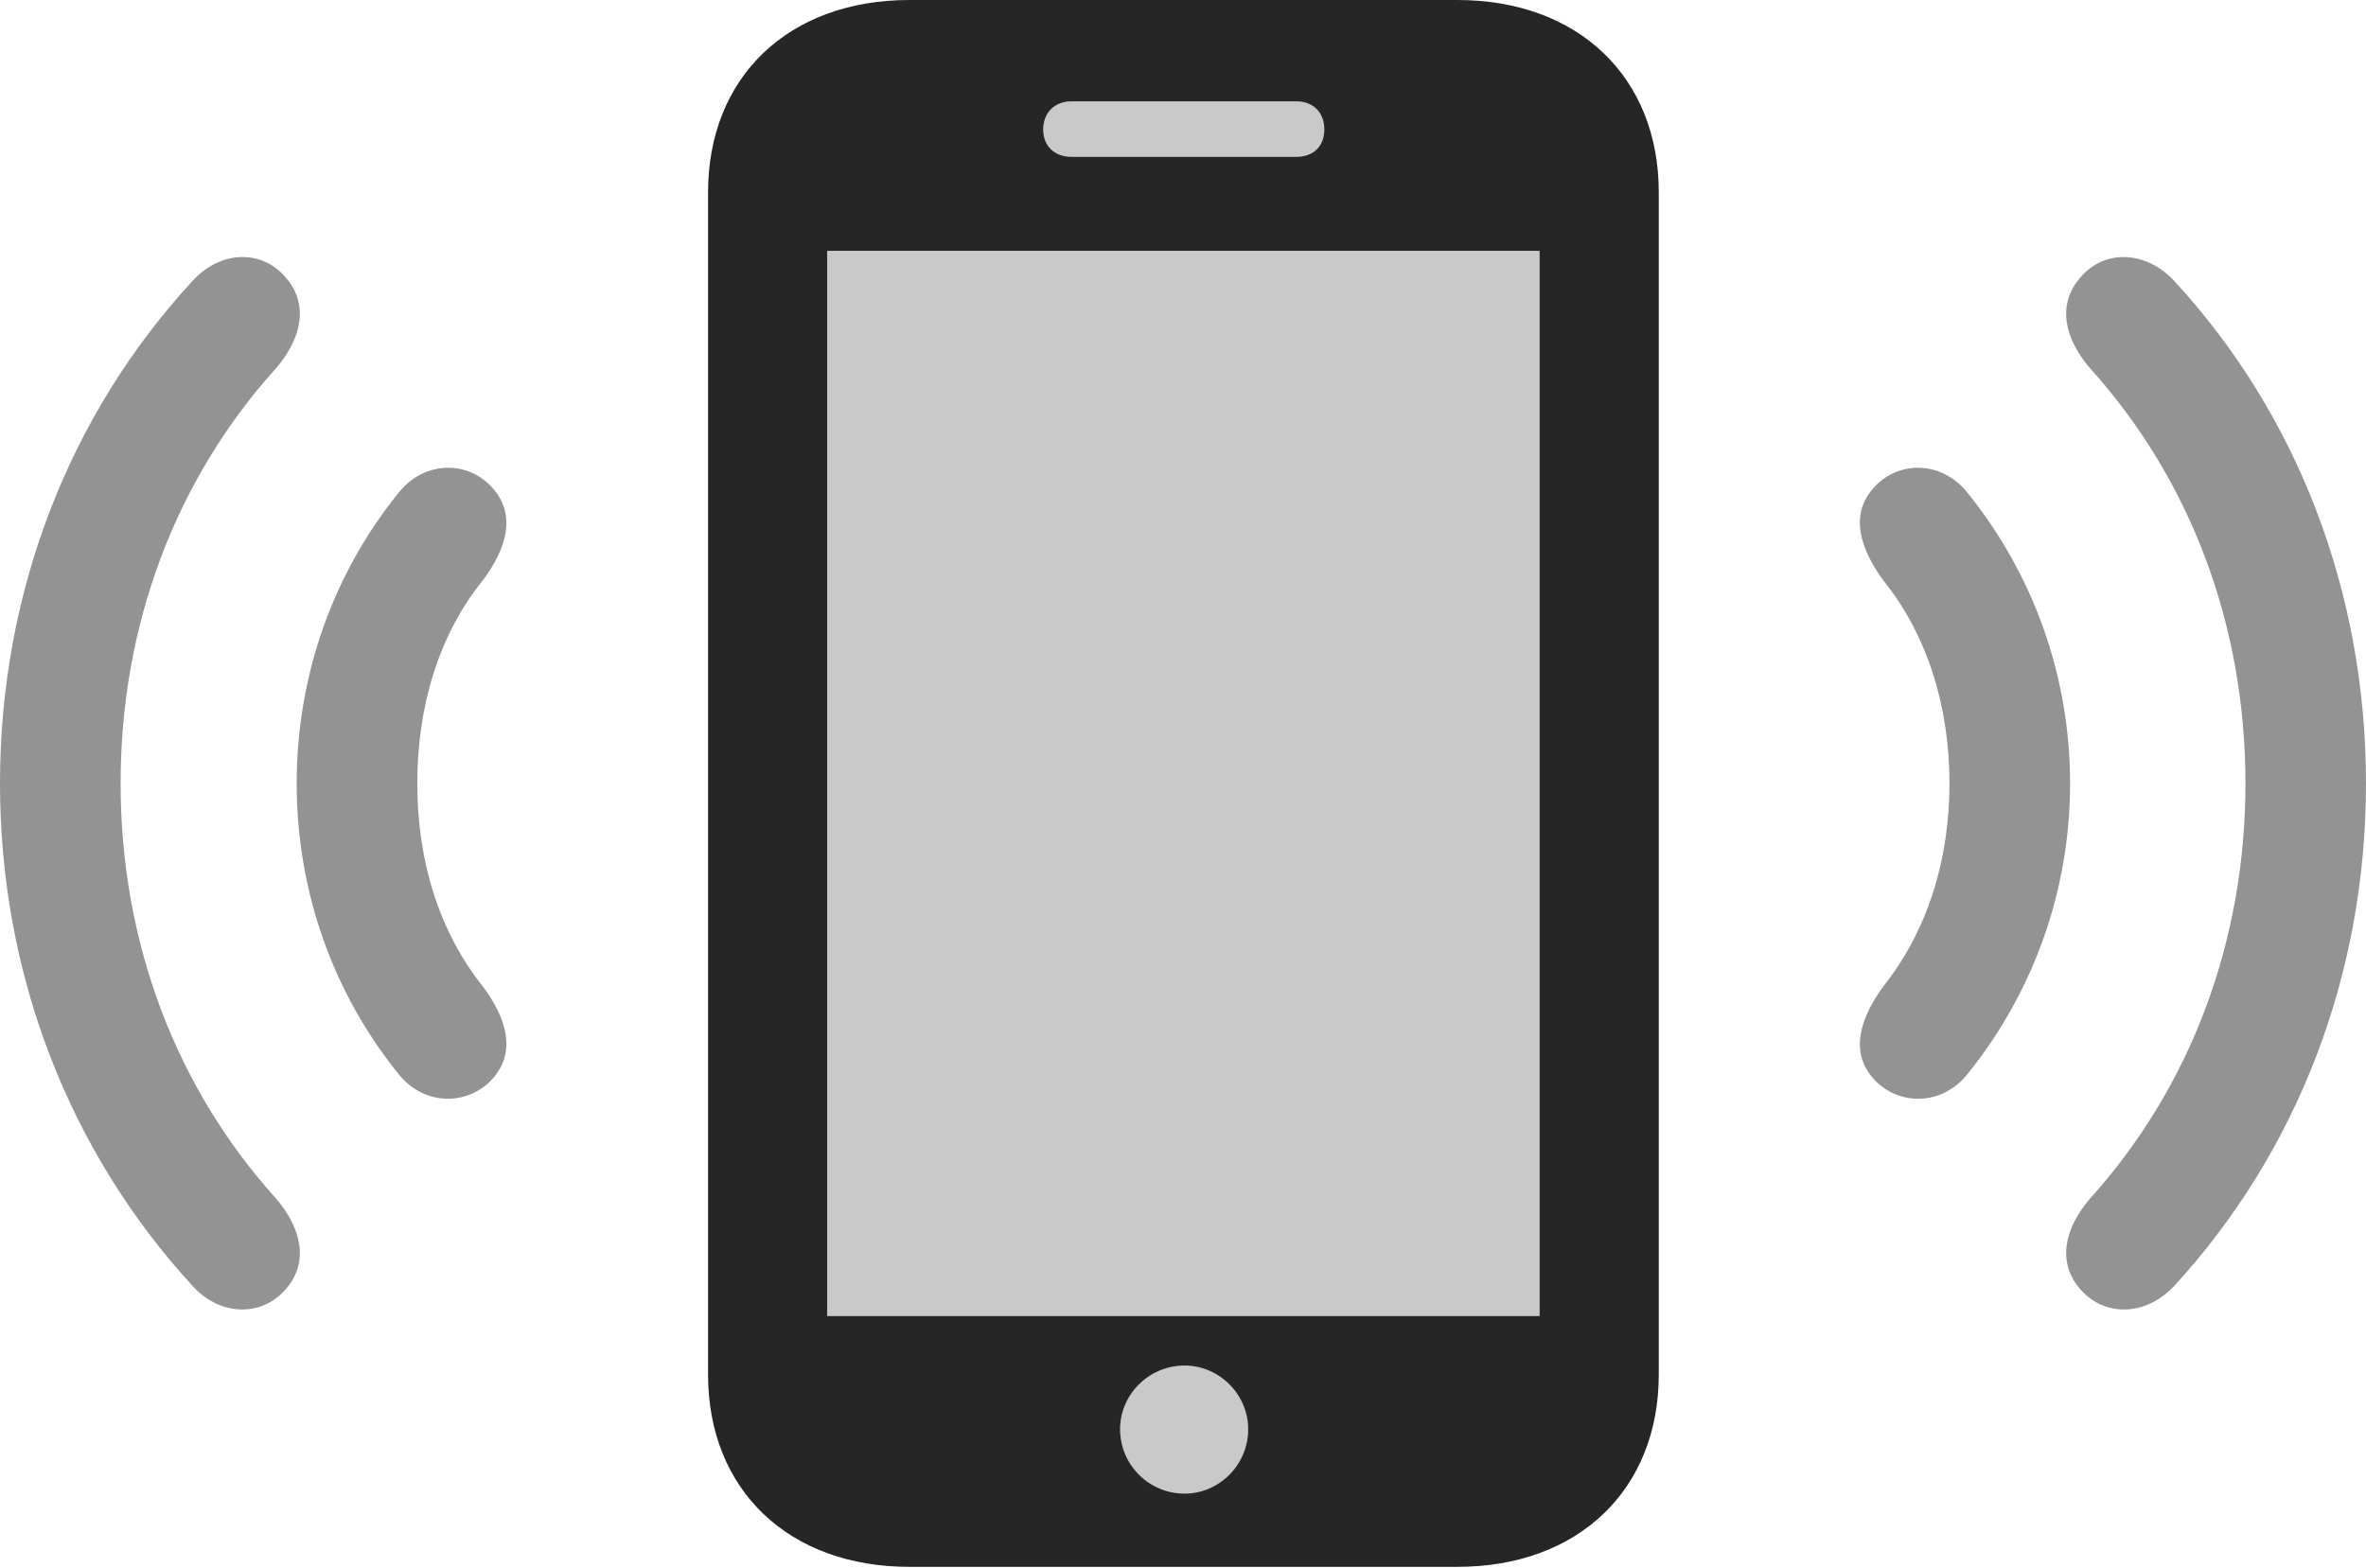 <?xml version="1.0" encoding="UTF-8"?>
<!--Generator: Apple Native CoreSVG 175.5-->
<!DOCTYPE svg
PUBLIC "-//W3C//DTD SVG 1.1//EN"
       "http://www.w3.org/Graphics/SVG/1.1/DTD/svg11.dtd">
<svg version="1.1" xmlns="http://www.w3.org/2000/svg" xmlns:xlink="http://www.w3.org/1999/xlink" width="31.23" height="20.693">
 <g>
  <rect height="20.693" opacity="0" width="31.23" x="0" y="0"/>
  <path d="M10.918 17.373L10.918 3.311L20.322 3.311L20.322 17.373ZM15.635 19.717C15.166 19.717 14.785 19.336 14.785 18.867C14.785 18.408 15.166 18.027 15.635 18.027C16.094 18.027 16.475 18.408 16.475 18.867C16.475 19.336 16.094 19.717 15.635 19.717ZM13.77 1.709C13.77 1.484 13.926 1.338 14.141 1.338L17.109 1.338C17.334 1.338 17.48 1.484 17.48 1.709C17.48 1.934 17.334 2.07 17.109 2.07L14.141 2.07C13.926 2.07 13.77 1.934 13.77 1.709Z" fill="#000000" fill-opacity="0.212"/>
  <path d="M9.346 18.145C9.346 19.668 10.41 20.684 12.002 20.684L19.238 20.684C20.83 20.684 21.895 19.668 21.895 18.145L21.895 2.539C21.895 1.016 20.83 0 19.238 0L12.002 0C10.41 0 9.346 1.016 9.346 2.539ZM10.918 17.373L10.918 3.311L20.322 3.311L20.322 17.373ZM15.635 19.717C15.166 19.717 14.785 19.336 14.785 18.867C14.785 18.408 15.166 18.027 15.635 18.027C16.094 18.027 16.475 18.408 16.475 18.867C16.475 19.336 16.094 19.717 15.635 19.717ZM13.77 1.709C13.77 1.484 13.926 1.338 14.141 1.338L17.109 1.338C17.334 1.338 17.48 1.484 17.48 1.709C17.48 1.934 17.334 2.07 17.109 2.07L14.141 2.07C13.926 2.07 13.77 1.934 13.77 1.709Z" fill="#000000" fill-opacity="0.85"/>
  <path d="M6.504 14.238C6.816 13.887 6.689 13.447 6.377 13.027C5.791 12.295 5.508 11.357 5.508 10.342C5.508 9.326 5.791 8.379 6.377 7.656C6.689 7.236 6.816 6.797 6.504 6.445C6.182 6.074 5.596 6.074 5.254 6.514C4.404 7.568 3.916 8.906 3.916 10.342C3.916 11.777 4.404 13.115 5.254 14.17C5.596 14.609 6.182 14.6 6.504 14.238ZM24.727 14.238C25.049 14.6 25.635 14.609 25.977 14.17C26.826 13.115 27.324 11.777 27.324 10.342C27.324 8.906 26.826 7.568 25.977 6.514C25.635 6.074 25.049 6.074 24.727 6.445C24.414 6.797 24.551 7.236 24.854 7.656C25.439 8.379 25.732 9.326 25.732 10.342C25.732 11.357 25.439 12.295 24.854 13.027C24.551 13.447 24.414 13.887 24.727 14.238Z" fill="#000000" fill-opacity="0.425"/>
  <path d="M3.77 17.021C4.082 16.67 3.984 16.211 3.633 15.81C2.324 14.355 1.592 12.441 1.592 10.342C1.592 8.242 2.324 6.328 3.633 4.873C3.984 4.473 4.082 4.014 3.77 3.662C3.457 3.291 2.91 3.301 2.539 3.711C0.918 5.469 0 7.812 0 10.342C0 12.871 0.918 15.205 2.539 16.973C2.91 17.383 3.457 17.383 3.77 17.021ZM27.461 17.021C27.773 17.383 28.32 17.383 28.701 16.973C30.322 15.205 31.23 12.871 31.23 10.342C31.23 7.812 30.322 5.469 28.701 3.711C28.32 3.301 27.773 3.291 27.461 3.662C27.148 4.014 27.246 4.473 27.598 4.873C28.906 6.328 29.639 8.242 29.639 10.342C29.639 12.441 28.906 14.355 27.598 15.81C27.246 16.211 27.148 16.67 27.461 17.021Z" fill="#000000" fill-opacity="0.425"/>
 </g>
</svg>

